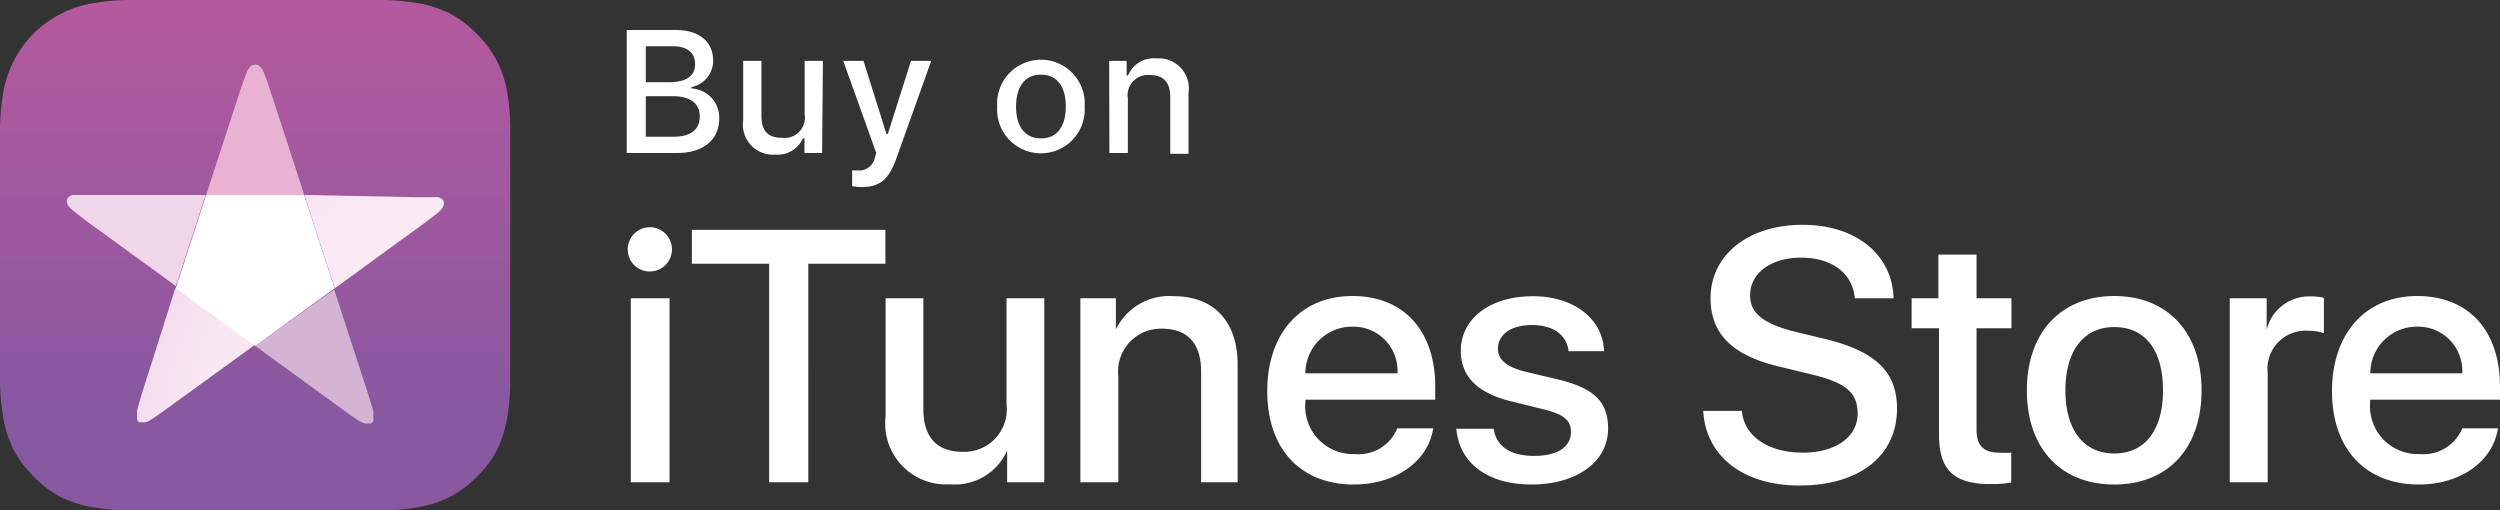<svg xmlns="http://www.w3.org/2000/svg" xmlns:xlink="http://www.w3.org/1999/xlink" viewBox="0 0 123.22 25.16"><rect x="0" y="0" width="123.22" height="25.16" fill="#333333" stroke="none"/><defs><clipPath id="a"><path d="M7.72,0H6.21A11.37,11.37,0,0,0,4.56.16,5.37,5.37,0,0,0,3,.68,5.23,5.23,0,0,0,.68,3,5.37,5.37,0,0,0,.16,4.56,11.37,11.37,0,0,0,0,6.21C0,6.46,0,6.72,0,7V18.19c0,.26,0,.51,0,.76A11.37,11.37,0,0,0,.16,20.6a5.53,5.53,0,0,0,.52,1.58,5.28,5.28,0,0,0,1,1.33,5,5,0,0,0,1.34,1A5.66,5.66,0,0,0,4.56,25a10.12,10.12,0,0,0,1.65.15H19A10.25,10.25,0,0,0,20.61,25a5.55,5.55,0,0,0,1.57-.51,5.32,5.32,0,0,0,1.33-1,5.09,5.09,0,0,0,1-1.33A5.84,5.84,0,0,0,25,20.6,11.37,11.37,0,0,0,25.15,19c0-.25,0-.5,0-.76V7c0-.25,0-.51,0-.76A10.12,10.12,0,0,0,25,4.56,5.35,5.35,0,0,0,24.49,3a5.2,5.2,0,0,0-1-1.34,5.28,5.28,0,0,0-1.33-1A5.57,5.57,0,0,0,20.61.16,11.64,11.64,0,0,0,19,0H7.72Z" fill="none"/></clipPath><linearGradient id="b" x1="-1610.66" y1="1239.27" x2="-1610.63" y2="1239.27" gradientTransform="translate(1190977.48 1547873.59) rotate(90) scale(961.02)" gradientUnits="userSpaceOnUse"><stop offset="0" stop-color="#d0599d"/><stop offset="1" stop-color="#8858a0"/></linearGradient><clipPath id="c"><path d="M12.43,3.2a.43.43,0,0,0-.14.13l0,0a.94.94,0,0,0-.14.26c-.1.27-.2.54-.29.81L10.16,9.61H15L13.31,4.43c-.09-.27-.18-.54-.29-.81a1.05,1.05,0,0,0-.13-.26l0,0a.55.55,0,0,0-.14-.13.3.3,0,0,0-.15-.05.25.25,0,0,0-.15.05" fill="none"/></clipPath><radialGradient id="d" cx="-1610.55" cy="1242.41" r="0.03" gradientTransform="translate(1156096.72 -891813.72) scale(717.83)" gradientUnits="userSpaceOnUse"><stop offset="0" stop-color="#f8e3f0"/><stop offset="0.74" stop-color="#f8e3f0"/><stop offset="0.81" stop-color="#f7deed"/><stop offset="0.88" stop-color="#f3d1e5"/><stop offset="0.96" stop-color="#ebbad8"/><stop offset="0.98" stop-color="#e9b2d2"/><stop offset="1" stop-color="#e9b2d2"/></radialGradient><clipPath id="e"><path d="M12.58,17.05l4.4,3.2c.23.17.47.33.71.49a1.34,1.34,0,0,0,.27.13h0a.43.43,0,0,0,.19,0,.25.25,0,0,0,.15,0,.4.4,0,0,0,.1-.12.58.58,0,0,0,0-.19v0a1.55,1.55,0,0,0,0-.29c-.08-.28-.16-.55-.25-.83l-1.68-5.17Z" fill="none"/></clipPath><radialGradient id="f" cx="-1610.55" cy="1242.41" r="0.03" gradientTransform="translate(1156096.72 -891813.72) scale(717.83)" gradientUnits="userSpaceOnUse"><stop offset="0" stop-color="#f6e3f0"/><stop offset="0.75" stop-color="#f6e3f0"/><stop offset="0.81" stop-color="#f3deee"/><stop offset="0.88" stop-color="#ead0e6"/><stop offset="0.96" stop-color="#dbbada"/><stop offset="0.98" stop-color="#d5b3d5"/><stop offset="1" stop-color="#d5b3d5"/></radialGradient><clipPath id="g"><path d="M4.72,9.61l-.87,0a1.47,1.47,0,0,0-.29,0h0a.68.68,0,0,0-.17.09.38.38,0,0,0-.09.13.43.43,0,0,0,0,.16.44.44,0,0,0,.08.17l0,0a1,1,0,0,0,.21.21l.68.53,4.4,3.2,1.5-4.6Z" fill="none"/></clipPath><radialGradient id="h" cx="-1610.79" cy="1242.54" r="0.03" gradientTransform="translate(1576945.35 -1216437.1) scale(979)" gradientUnits="userSpaceOnUse"><stop offset="0" stop-color="#f7e2ef"/><stop offset="0.6" stop-color="#f7e2ef"/><stop offset="0.85" stop-color="#f0d6e9"/><stop offset="1" stop-color="#f0d6e9"/></radialGradient><clipPath id="i"><path d="M7,19.38c-.09.28-.17.55-.24.83a1.6,1.6,0,0,0,0,.29v0a1.06,1.06,0,0,0,0,.19.23.23,0,0,0,.1.12.24.24,0,0,0,.14,0,.43.43,0,0,0,.19,0h0a1.26,1.26,0,0,0,.26-.13c.24-.16.48-.32.71-.49l4.41-3.2-2.49-1.81-1.43-1Z" fill="none"/></clipPath><radialGradient id="j" cx="-1611.52" cy="1241.95" r="0.03" gradientTransform="translate(1123182.23 -865562.19) scale(696.96)" gradientUnits="userSpaceOnUse"><stop offset="0" stop-color="#f8e8f3"/><stop offset="0.67" stop-color="#f8e8f3"/><stop offset="0.81" stop-color="#f4deed"/><stop offset="0.91" stop-color="#efd4e8"/><stop offset="1" stop-color="#efd4e8"/></radialGradient><clipPath id="k"><path d="M15,9.61l1.5,4.6,4.4-3.2.69-.53a.8.8,0,0,0,.2-.21l0,0a.65.65,0,0,0,.08-.17.29.29,0,0,0,0-.16.22.22,0,0,0-.09-.13.61.61,0,0,0-.16-.09h0a1.35,1.35,0,0,0-.29,0l-.86,0Z" fill="none"/></clipPath><radialGradient id="l" cx="-1611.52" cy="1241.95" r="0.03" gradientTransform="translate(1123182.23 -865562.19) scale(696.96)" gradientUnits="userSpaceOnUse"><stop offset="0" stop-color="#f9e9f3"/><stop offset="0.68" stop-color="#f9e9f3"/><stop offset="0.81" stop-color="#f4deed"/><stop offset="0.98" stop-color="#eccbe2"/><stop offset="1" stop-color="#eccbe2"/></radialGradient></defs><title>iTunesBuyItWhite</title><path d="M30.94,12.31A1.09,1.09,0,1,1,32,13.38,1.08,1.08,0,0,1,30.94,12.31Zm.15,2.39H33v9.07H31.09Zm6.82,9.07V13H34.1V11.33h9.54V13h-3.8V23.77Zm13.51,0H49.64V22.21h0a2.82,2.82,0,0,1-2.81,1.66,3,3,0,0,1-3.18-3.35V14.7h1.86v5.46c0,1.38.66,2.11,1.94,2.11a2.1,2.1,0,0,0,2.16-2.34V14.7h1.86v9.07Zm1.83-9.07H55v1.54h0a2.91,2.91,0,0,1,2.86-1.64c2,0,3.14,1.28,3.14,3.36v5.81H59.2V18.32c0-1.36-.63-2.12-1.94-2.12a2.11,2.11,0,0,0-2.14,2.35v5.22H53.25V14.7Zm17.39,6.41c-.25,1.64-1.86,2.77-3.91,2.77-2.64,0-4.27-1.76-4.27-4.6s1.64-4.69,4.19-4.69,4.09,1.72,4.09,4.47v.64h-6.4v.11a2.36,2.36,0,0,0,2.44,2.57,2.05,2.05,0,0,0,2.09-1.27Zm-6.3-2.71h4.54a2.18,2.18,0,0,0-2.23-2.3A2.3,2.3,0,0,0,64.34,18.4Zm11.22-3.8c2,0,3.45,1.11,3.5,2.71H77.31c-.08-.8-.76-1.29-1.8-1.29s-1.68.47-1.68,1.17c0,.55.45.91,1.39,1.14l1.52.36c1.83.43,2.52,1.11,2.52,2.44,0,1.63-1.55,2.75-3.77,2.75s-3.57-1.09-3.71-2.75h1.84c.13.88.83,1.34,2,1.34s1.81-.46,1.81-1.18c0-.56-.34-.86-1.29-1.1l-1.62-.4C72.84,19.39,72,18.56,72,17.3,72,15.69,73.45,14.6,75.56,14.6Zm10.3,5.71c.14,1.23,1.34,2,3,2s2.7-.81,2.7-1.92-.68-1.55-2.29-1.94l-1.61-.39c-2.29-.55-3.35-1.62-3.35-3.36,0-2.14,1.87-3.62,4.53-3.62s4.43,1.48,4.49,3.62H91.42c-.11-1.24-1.14-2-2.64-2s-2.52.76-2.52,1.86c0,.88.65,1.4,2.25,1.8l1.38.33c2.55.61,3.61,1.63,3.61,3.45,0,2.33-1.86,3.79-4.81,3.79-2.75,0-4.62-1.43-4.74-3.68h1.91Zm11.56-7.75V14.7h1.72v1.48H97.42v5c0,.77.34,1.13,1.1,1.13a5,5,0,0,0,.61,0v1.47a5.35,5.35,0,0,1-1,.08c-1.84,0-2.56-.69-2.56-2.45V16.18H94.22V14.7h1.32V12.55h1.88Zm2.48,6.68c0-2.86,1.69-4.65,4.31-4.65s4.3,1.79,4.3,4.65-1.66,4.64-4.3,4.64S99.9,22.1,99.9,19.24Zm6.71,0c0-2-.89-3.12-2.4-3.12s-2.41,1.17-2.41,3.12.9,3.11,2.41,3.11S106.61,21.2,106.61,19.24Zm3.33-4.54h1.78v1.54h0a2.16,2.16,0,0,1,2.18-1.63,2.58,2.58,0,0,1,.64.07v1.74a2.56,2.56,0,0,0-.83-.12,1.88,1.88,0,0,0-1.94,2.09v5.38h-1.87V14.7Zm13.18,6.41c-.25,1.64-1.85,2.77-3.9,2.77-2.64,0-4.28-1.76-4.28-4.6s1.65-4.69,4.2-4.69,4.08,1.72,4.08,4.47v.64h-6.4v.11a2.36,2.36,0,0,0,2.44,2.57,2.07,2.07,0,0,0,2.1-1.27Zm-6.29-2.71h4.53a2.18,2.18,0,0,0-2.22-2.3A2.29,2.29,0,0,0,116.83,18.4Z" fill="#fff"/><g clip-path="url(#a)"><rect width="25.16" height="25.16" fill="url(#b)"/></g><g clip-path="url(#c)"><rect x="10.16" y="3.15" width="4.84" height="6.46" fill="url(#d)"/></g><g clip-path="url(#e)"><rect x="12.58" y="14.21" width="5.88" height="6.7" fill="url(#f)"/></g><g clip-path="url(#g)"><rect x="3.25" y="9.61" width="6.9" height="4.6" fill="url(#h)"/></g><g clip-path="url(#i)"><rect x="6.7" y="14.21" width="5.88" height="6.7" fill="url(#j)"/></g><g clip-path="url(#k)"><rect x="14.99" y="9.61" width="6.9" height="4.6" fill="url(#l)"/></g><polygon points="10.16 9.61 8.66 14.21 10.09 15.25 12.58 17.05 16.49 14.21 14.99 9.61 10.16 9.61" fill="#fff"/><path d="M30.89,7.54V1.48h2.44c1.13,0,1.82.58,1.82,1.51a1.32,1.32,0,0,1-1.07,1.3v.07a1.44,1.44,0,0,1,1.37,1.46c0,1.07-.78,1.72-2.07,1.72Zm.94-3.49H33c.83,0,1.26-.31,1.26-.89s-.41-.88-1.1-.88H31.83V4.05Zm1.36,2.69c.85,0,1.3-.35,1.3-1s-.47-1-1.35-1H31.83v2Z" fill="#fff"/><path d="M40.52,7.54h-.87V6.81h-.07a1.37,1.37,0,0,1-1.38.81,1.48,1.48,0,0,1-1.57-1.69V3h.9V5.7c0,.74.3,1.09,1,1.09a1,1,0,0,0,1.13-1.15V3h.9Z" fill="#fff"/><path d="M42,9.17V8.4h.29a.78.78,0,0,0,.83-.63l.07-.23L41.56,3h1L43.69,6.6h.07L44.9,3h1l-1.7,4.75c-.39,1.12-.83,1.47-1.76,1.47A2.36,2.36,0,0,1,42,9.17Z" fill="#fff"/><path d="M49.15,5.25a2.16,2.16,0,1,1,4.31,0,2.16,2.16,0,1,1-4.31,0Zm3.38,0c0-1-.44-1.57-1.22-1.57s-1.23.58-1.23,1.57.44,1.57,1.23,1.57S52.53,6.24,52.53,5.25Z" fill="#fff"/><path d="M54.67,3h.86v.72h.07A1.36,1.36,0,0,1,57,2.88a1.48,1.48,0,0,1,1.58,1.7v3h-.9V4.8c0-.73-.32-1.1-1-1.1a1,1,0,0,0-1.09,1.16V7.54h-.91Z" fill="#fff"/></svg>